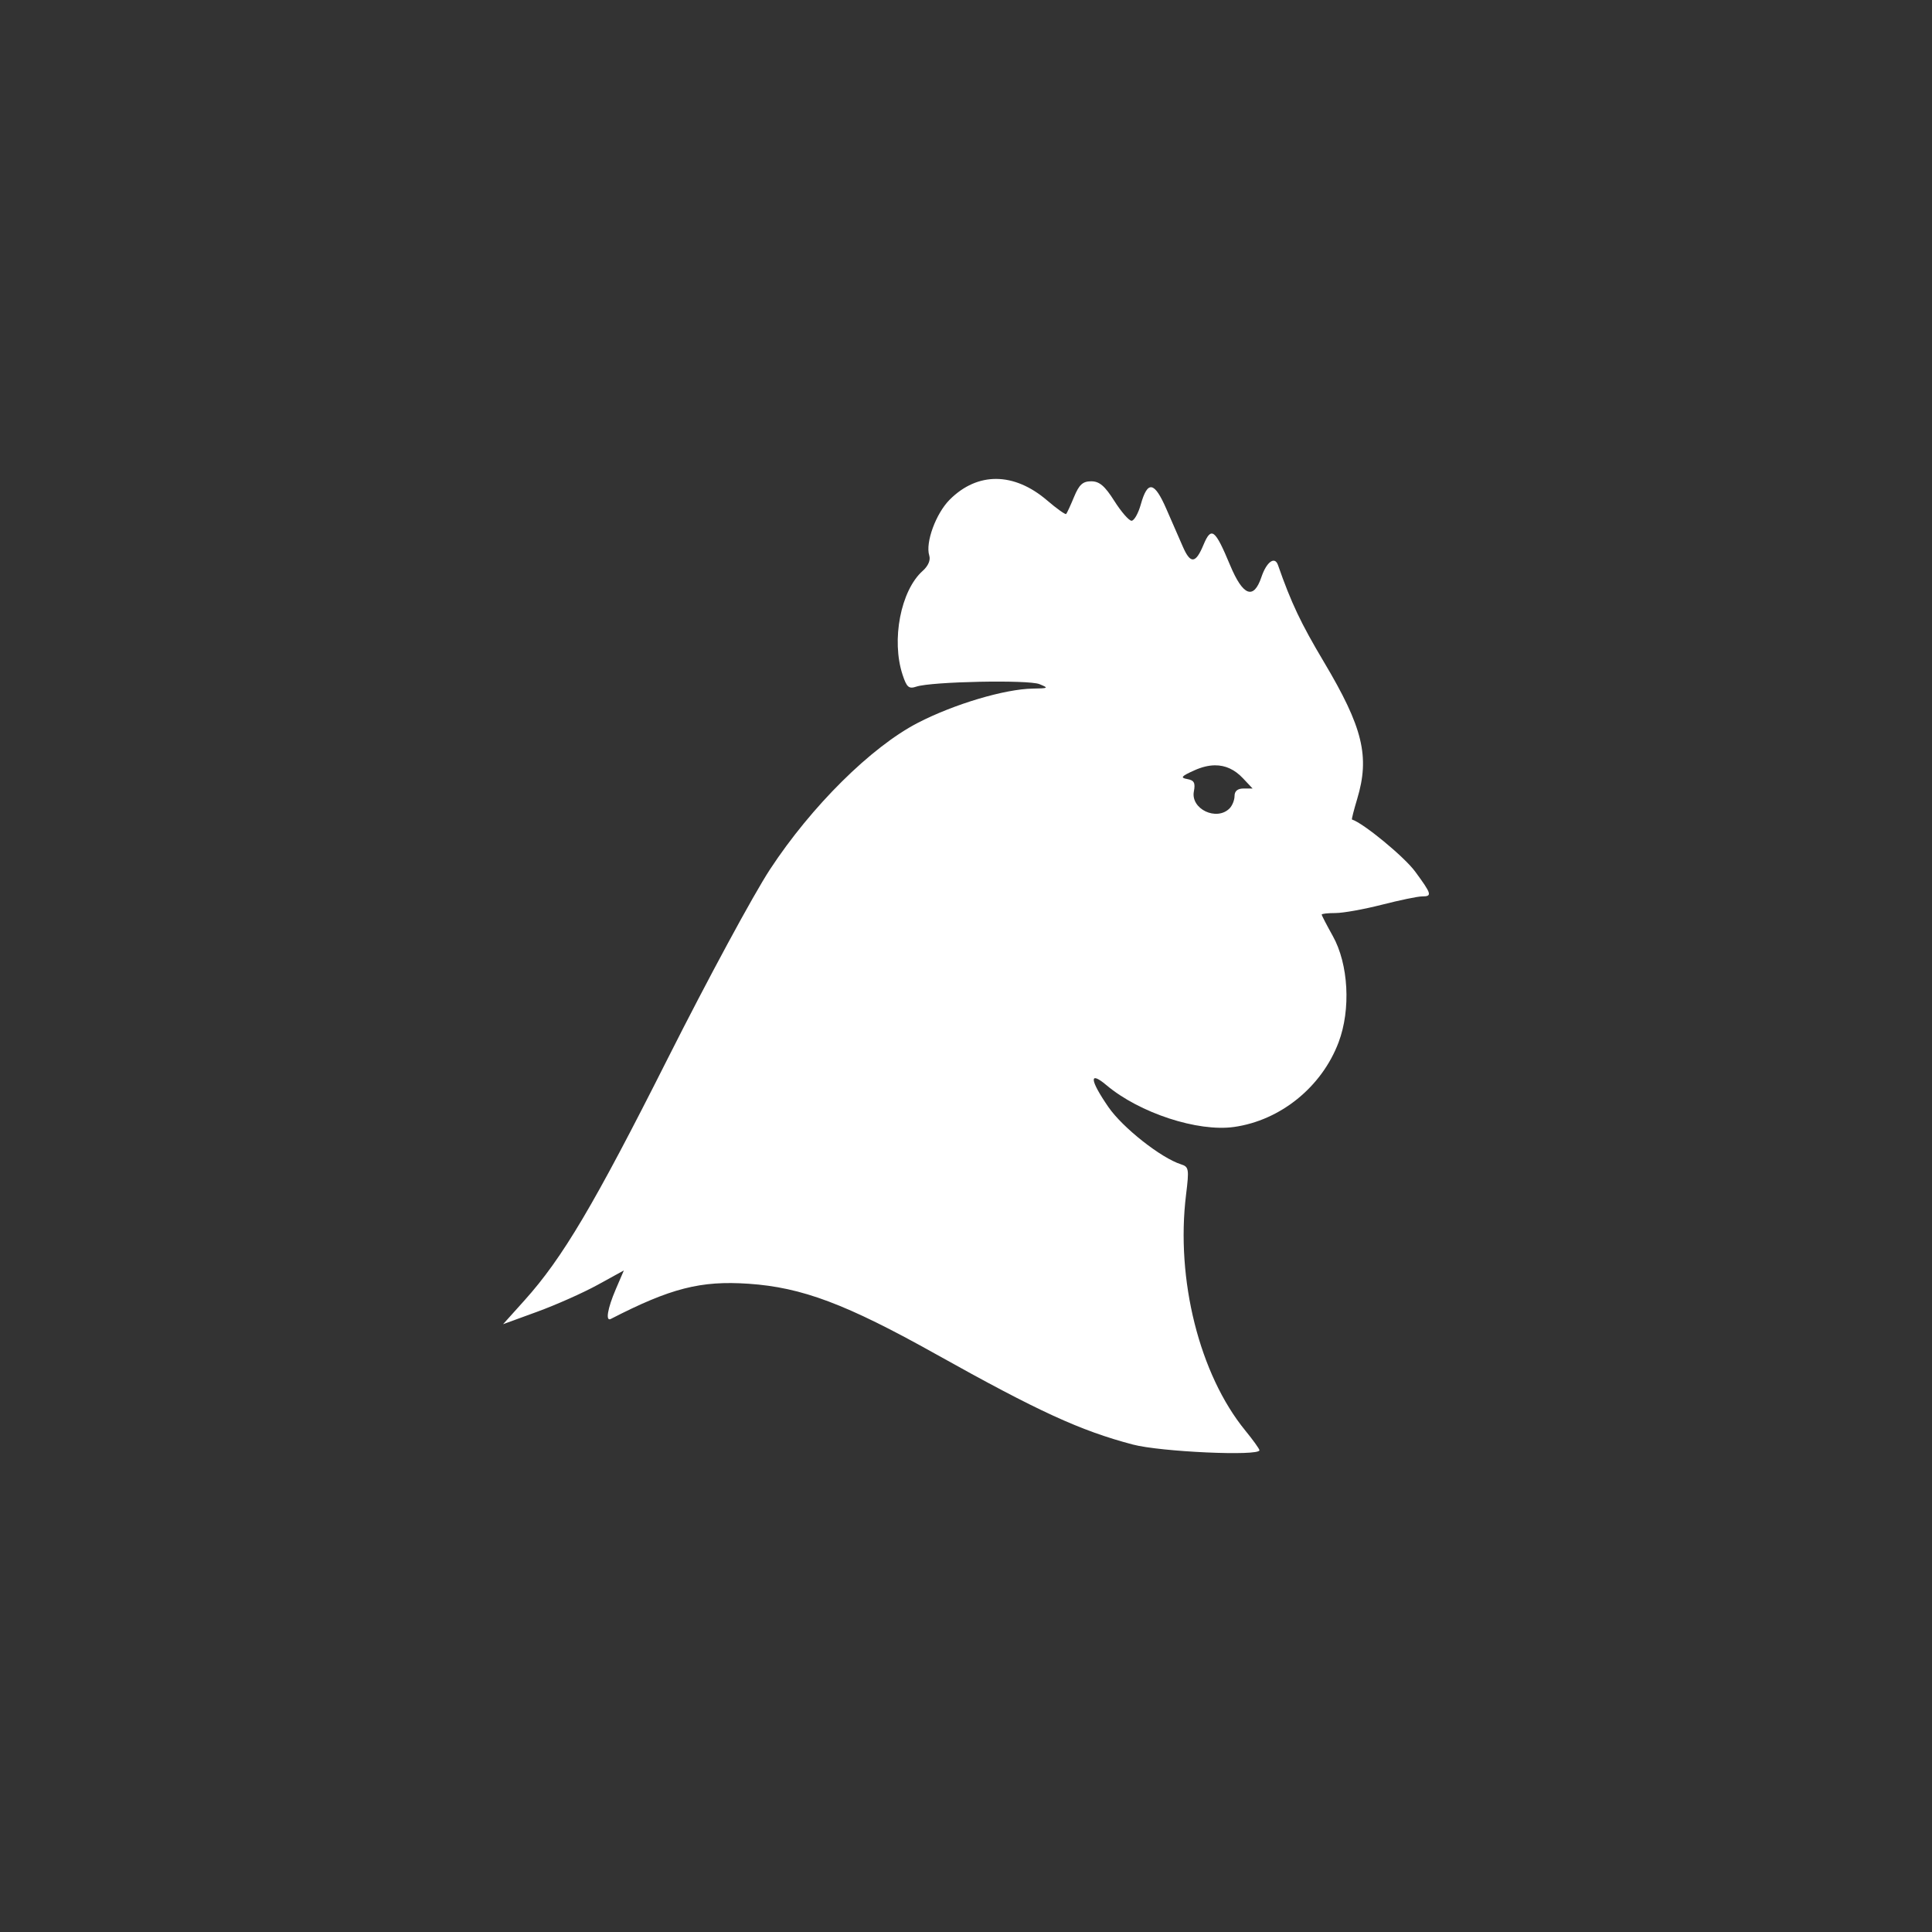 <?xml version="1.0" encoding="UTF-8" standalone="no"?>
<svg
   xmlns:dc="http://purl.org/dc/elements/1.1/"
   xmlns:cc="http://creativecommons.org/ns#"
   xmlns:rdf="http://www.w3.org/1999/02/22-rdf-syntax-ns#"
   xmlns:svg="http://www.w3.org/2000/svg"
   xmlns="http://www.w3.org/2000/svg"
   xmlns:sodipodi="http://sodipodi.sourceforge.net/DTD/sodipodi-0.dtd"
   xmlns:inkscape="http://www.inkscape.org/namespaces/inkscape"
   version="1.1"
   id="svg4353"
   viewBox="0 0 139.626 139.626"
   height="39.405mm"
   width="39.405mm"
   inkscape:version="0.91 r"
   sodipodi:docname="vk_hen.svg">
  <rect x="0" y="0" width="139.626" height="139.626" fill="#333333" stroke="none"/>
  <sodipodi:namedview
     pagecolor="#ffffff"
     bordercolor="#666666"
     borderopacity="1"
     objecttolerance="10"
     gridtolerance="10"
     guidetolerance="10"
     inkscape:pageopacity="0"
     inkscape:pageshadow="2"
     inkscape:window-width="644"
     inkscape:window-height="480"
     id="namedview7188"
     showgrid="false"
     inkscape:zoom="1.6902332"
     inkscape:cx="-8.5787056"
     inkscape:cy="69.81285"
     inkscape:window-x="46"
     inkscape:window-y="26"
     inkscape:window-maximized="0"
     inkscape:current-layer="g4929" />
  <defs
     id="defs4355" />
  <g
     transform="translate(164.782,-9.076)"
     id="layer1">
    <g
       transform="translate(-538.081,40.002)"
       id="g5104">
      <g
         id="g4929"
         transform="translate(58.067,-43.356)">
        <path
           style="fill:#ffffff"
           d="M 72.014 34.611 C 70.806 34.601 69.644 35.1 68.637 36.107 C 67.637 37.108 66.863 39.22 67.158 40.148 C 67.263 40.479 67.082 40.902 66.682 41.258 C 65.097 42.666 64.402 46.256 65.23 48.766 C 65.53 49.675 65.681 49.803 66.227 49.621 C 67.322 49.255 74.314 49.114 75.119 49.441 C 75.81 49.722 75.772 49.746 74.643 49.764 C 72.612 49.795 68.949 50.887 66.334 52.238 C 62.965 53.98 58.641 58.266 55.645 62.834 C 54.454 64.649 51.133 70.792 48.266 76.484 C 42.931 87.074 40.656 90.915 37.914 93.967 L 36.357 95.699 L 38.824 94.799 C 40.181 94.304 42.146 93.431 43.189 92.857 L 45.086 91.814 L 44.502 93.174 C 43.904 94.569 43.745 95.524 44.145 95.318 C 48.472 93.093 50.632 92.541 54.092 92.775 C 57.961 93.038 61.146 94.235 67.65 97.871 C 75.04 102.002 78.072 103.394 81.869 104.396 C 83.878 104.927 91.02 105.248 91.02 104.809 C 91.02 104.713 90.56 104.073 89.998 103.385 C 86.688 99.336 84.962 92.463 85.717 86.336 C 85.946 84.475 85.919 84.324 85.348 84.143 C 83.908 83.686 81.13 81.494 80.105 80.006 C 78.749 78.036 78.688 77.352 79.965 78.426 C 82.352 80.435 86.564 81.814 89.182 81.445 C 92.537 80.973 95.521 78.558 96.74 75.328 C 97.637 72.953 97.458 69.676 96.322 67.645 C 95.881 66.855 95.52 66.157 95.52 66.096 C 95.52 66.034 95.97 65.984 96.521 65.984 C 97.073 65.984 98.579 65.713 99.869 65.383 C 101.159 65.053 102.464 64.783 102.768 64.783 C 103.52 64.783 103.479 64.628 102.273 62.986 C 101.494 61.925 98.527 59.48 97.707 59.225 C 97.672 59.214 97.841 58.548 98.082 57.746 C 99.008 54.669 98.499 52.575 95.676 47.834 C 94.01 45.036 93.32 43.582 92.359 40.834 C 92.128 40.172 91.534 40.603 91.164 41.701 C 90.603 43.368 89.831 43.077 88.9 40.846 C 87.81 38.232 87.539 38.026 86.973 39.381 C 86.405 40.74 86.037 40.771 85.484 39.508 C 85.25 38.972 84.713 37.745 84.293 36.781 C 83.424 34.79 82.937 34.705 82.445 36.457 C 82.264 37.104 81.963 37.633 81.777 37.633 C 81.592 37.633 81.034 36.993 80.537 36.209 C 79.842 35.112 79.455 34.783 78.861 34.783 C 78.252 34.783 77.991 35.02 77.623 35.908 C 77.367 36.527 77.11 37.084 77.053 37.145 C 76.995 37.205 76.376 36.764 75.676 36.164 C 74.477 35.138 73.222 34.621 72.014 34.611 z M 87.799 55.309 C 88.563 55.301 89.237 55.615 89.834 56.25 L 90.525 56.984 L 89.873 56.984 C 89.445 56.984 89.221 57.169 89.221 57.523 C 89.221 57.82 89.057 58.226 88.859 58.424 C 87.921 59.363 86.038 58.466 86.281 57.195 C 86.4 56.575 86.301 56.391 85.801 56.301 C 85.279 56.207 85.369 56.097 86.326 55.668 C 86.85 55.433 87.341 55.313 87.799 55.309 z "
           transform="translate(315.232,12.431)"
           id="path4533" />
      </g>
      <rect
         style="opacity:0.635;fill:none;fill-opacity:1;stroke:none;stroke-width:0.374;stroke-miterlimit:4;stroke-dasharray:none;stroke-opacity:1"
         id="rect4988-3-7"
         width="139.626"
         height="139.626"
         x="373.299"
         y="-30.926" />
    </g>
  </g>
</svg>
